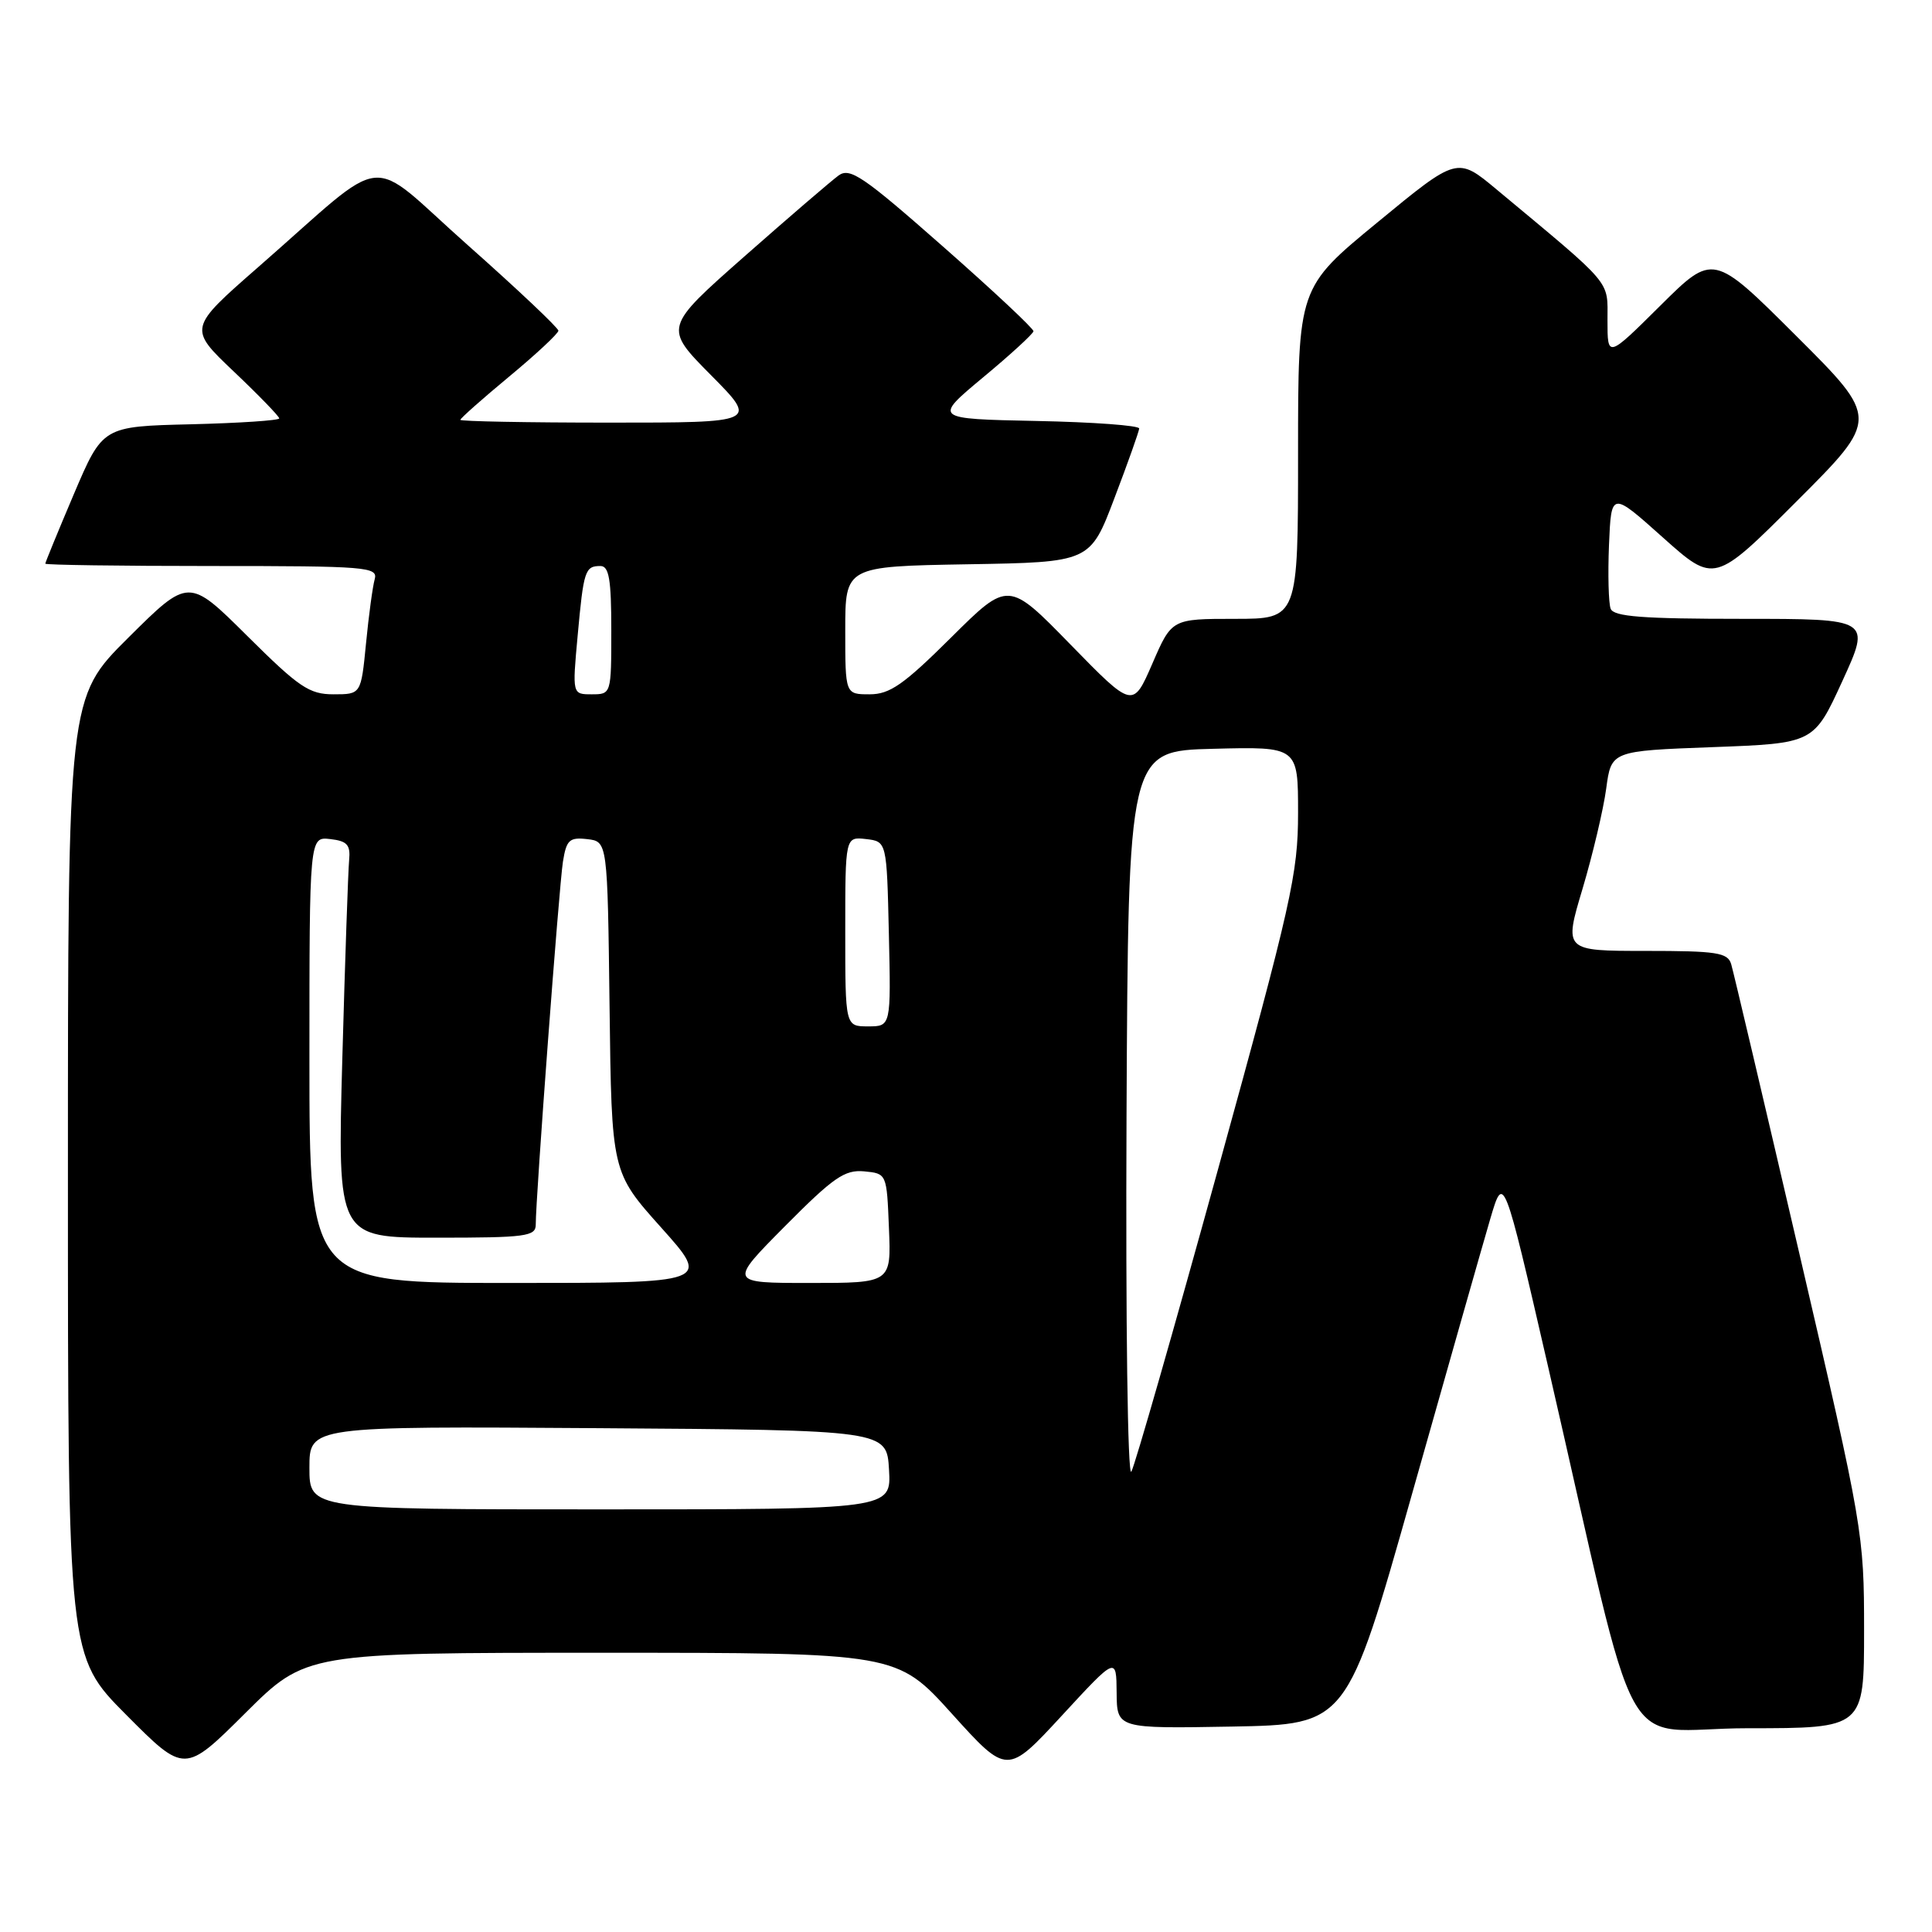 <?xml version="1.0" encoding="UTF-8" standalone="no"?>
<!DOCTYPE svg PUBLIC "-//W3C//DTD SVG 1.1//EN" "http://www.w3.org/Graphics/SVG/1.1/DTD/svg11.dtd" >
<svg xmlns="http://www.w3.org/2000/svg" xmlns:xlink="http://www.w3.org/1999/xlink" version="1.1" viewBox="0 0 256 256">
 <g >
 <path fill="currentColor"
d=" M 79.69 219.00 C 118.84 219.00 118.84 219.00 126.14 227.09 C 133.45 235.18 133.45 235.18 140.69 227.34 C 147.92 219.50 147.92 219.50 147.96 224.28 C 148.00 229.05 148.00 229.05 163.24 228.78 C 178.47 228.50 178.47 228.50 187.09 198.00 C 191.83 181.22 196.50 164.80 197.47 161.50 C 199.24 155.50 199.24 155.50 205.11 181.00 C 217.66 235.48 214.08 229.00 231.60 229.00 C 247.00 229.00 247.00 229.00 247.00 216.01 C 247.00 203.24 246.86 202.40 238.46 166.26 C 233.76 146.04 229.68 128.71 229.39 127.75 C 228.93 126.22 227.48 126.00 218.05 126.00 C 207.23 126.00 207.23 126.00 209.70 117.75 C 211.05 113.21 212.46 107.25 212.83 104.50 C 213.50 99.50 213.50 99.50 226.92 99.00 C 240.34 98.50 240.34 98.50 244.12 90.25 C 247.90 82.00 247.90 82.00 230.92 82.00 C 217.63 82.00 213.83 81.71 213.42 80.66 C 213.14 79.92 213.04 76.11 213.20 72.20 C 213.50 65.10 213.50 65.10 220.33 71.21 C 227.17 77.32 227.17 77.32 238.09 66.40 C 249.01 55.48 249.01 55.48 238.01 44.51 C 227.01 33.54 227.01 33.54 220.00 40.50 C 213.00 47.45 213.00 47.45 213.00 42.47 C 213.00 37.03 213.90 38.09 198.30 25.10 C 193.09 20.76 193.09 20.76 182.55 29.44 C 172.00 38.11 172.00 38.11 172.00 60.06 C 172.00 82.00 172.00 82.00 163.63 82.00 C 155.26 82.00 155.26 82.00 152.69 87.94 C 150.11 93.87 150.11 93.87 141.85 85.41 C 133.60 76.95 133.60 76.95 126.03 84.47 C 119.74 90.72 117.91 92.00 115.23 92.00 C 112.00 92.00 112.00 92.00 112.00 83.52 C 112.00 75.05 112.00 75.05 128.22 74.77 C 144.45 74.50 144.45 74.50 147.67 66.00 C 149.45 61.33 150.92 57.18 150.95 56.78 C 150.98 56.38 144.85 55.93 137.33 55.78 C 123.67 55.50 123.67 55.50 130.27 50.00 C 133.91 46.98 136.91 44.22 136.94 43.89 C 136.97 43.55 131.57 38.49 124.92 32.64 C 114.39 23.36 112.62 22.16 111.12 23.25 C 110.17 23.94 104.57 28.75 98.67 33.95 C 87.96 43.40 87.96 43.40 94.20 49.70 C 100.44 56.00 100.44 56.00 80.72 56.00 C 69.87 56.00 61.00 55.83 61.00 55.63 C 61.00 55.43 63.92 52.84 67.49 49.88 C 71.06 46.92 73.98 44.19 73.99 43.82 C 73.99 43.45 68.60 38.35 61.99 32.49 C 48.24 20.30 51.94 19.91 34.22 35.39 C 24.95 43.50 24.95 43.50 30.97 49.22 C 34.29 52.37 37.00 55.17 37.00 55.44 C 37.00 55.71 31.74 56.06 25.30 56.22 C 13.61 56.50 13.61 56.50 9.80 65.44 C 7.71 70.36 6.00 74.53 6.00 74.69 C 6.00 74.86 15.93 75.00 28.07 75.00 C 48.60 75.00 50.10 75.12 49.65 76.75 C 49.38 77.71 48.86 81.54 48.50 85.25 C 47.84 92.00 47.84 92.00 44.19 92.00 C 40.98 92.00 39.62 91.08 32.77 84.27 C 25.00 76.55 25.00 76.55 17.00 84.50 C 9.00 92.45 9.00 92.45 9.00 155.95 C 9.00 219.46 9.00 219.46 16.73 227.23 C 24.46 235.00 24.46 235.00 32.50 227.00 C 40.54 219.00 40.54 219.00 79.69 219.00 Z  M 41.00 194.49 C 41.00 188.98 41.00 188.98 79.25 189.24 C 117.50 189.50 117.50 189.50 117.80 194.75 C 118.10 200.00 118.10 200.00 79.55 200.00 C 41.00 200.00 41.00 200.00 41.00 194.49 Z  M 149.27 148.00 C 149.50 99.50 149.50 99.50 160.75 99.22 C 172.00 98.93 172.00 98.93 172.00 107.71 C 172.00 115.77 171.14 119.60 161.38 154.99 C 155.54 176.17 150.38 194.18 149.91 195.00 C 149.42 195.84 149.15 175.30 149.27 148.00 Z  M 41.00 140.43 C 41.00 110.87 41.00 110.87 43.75 111.18 C 46.01 111.44 46.46 111.94 46.26 114.00 C 46.13 115.38 45.72 127.19 45.36 140.25 C 44.71 164.00 44.71 164.00 57.85 164.00 C 69.71 164.00 71.00 163.83 70.99 162.25 C 70.98 158.78 74.08 117.42 74.59 114.19 C 75.05 111.29 75.45 110.92 77.81 111.19 C 80.50 111.50 80.50 111.50 80.77 133.41 C 81.04 155.32 81.04 155.32 87.61 162.66 C 94.18 170.00 94.18 170.00 67.59 170.00 C 41.00 170.00 41.00 170.00 41.00 140.43 Z  M 104.03 162.46 C 110.43 156.01 111.93 154.97 114.50 155.21 C 117.50 155.50 117.50 155.50 117.79 162.75 C 118.09 170.00 118.09 170.00 107.32 170.00 C 96.55 170.00 96.55 170.00 104.03 162.46 Z  M 112.00 123.43 C 112.00 110.87 112.00 110.87 114.75 111.18 C 117.50 111.50 117.50 111.50 117.78 123.75 C 118.06 136.00 118.06 136.00 115.03 136.00 C 112.00 136.00 112.00 136.00 112.00 123.43 Z  M 76.54 84.25 C 77.33 75.58 77.52 75.00 79.56 75.00 C 80.70 75.00 81.00 76.77 81.00 83.50 C 81.00 91.97 80.99 92.00 78.41 92.00 C 75.83 92.00 75.83 92.00 76.54 84.25 Z "/>
</g>
</svg>